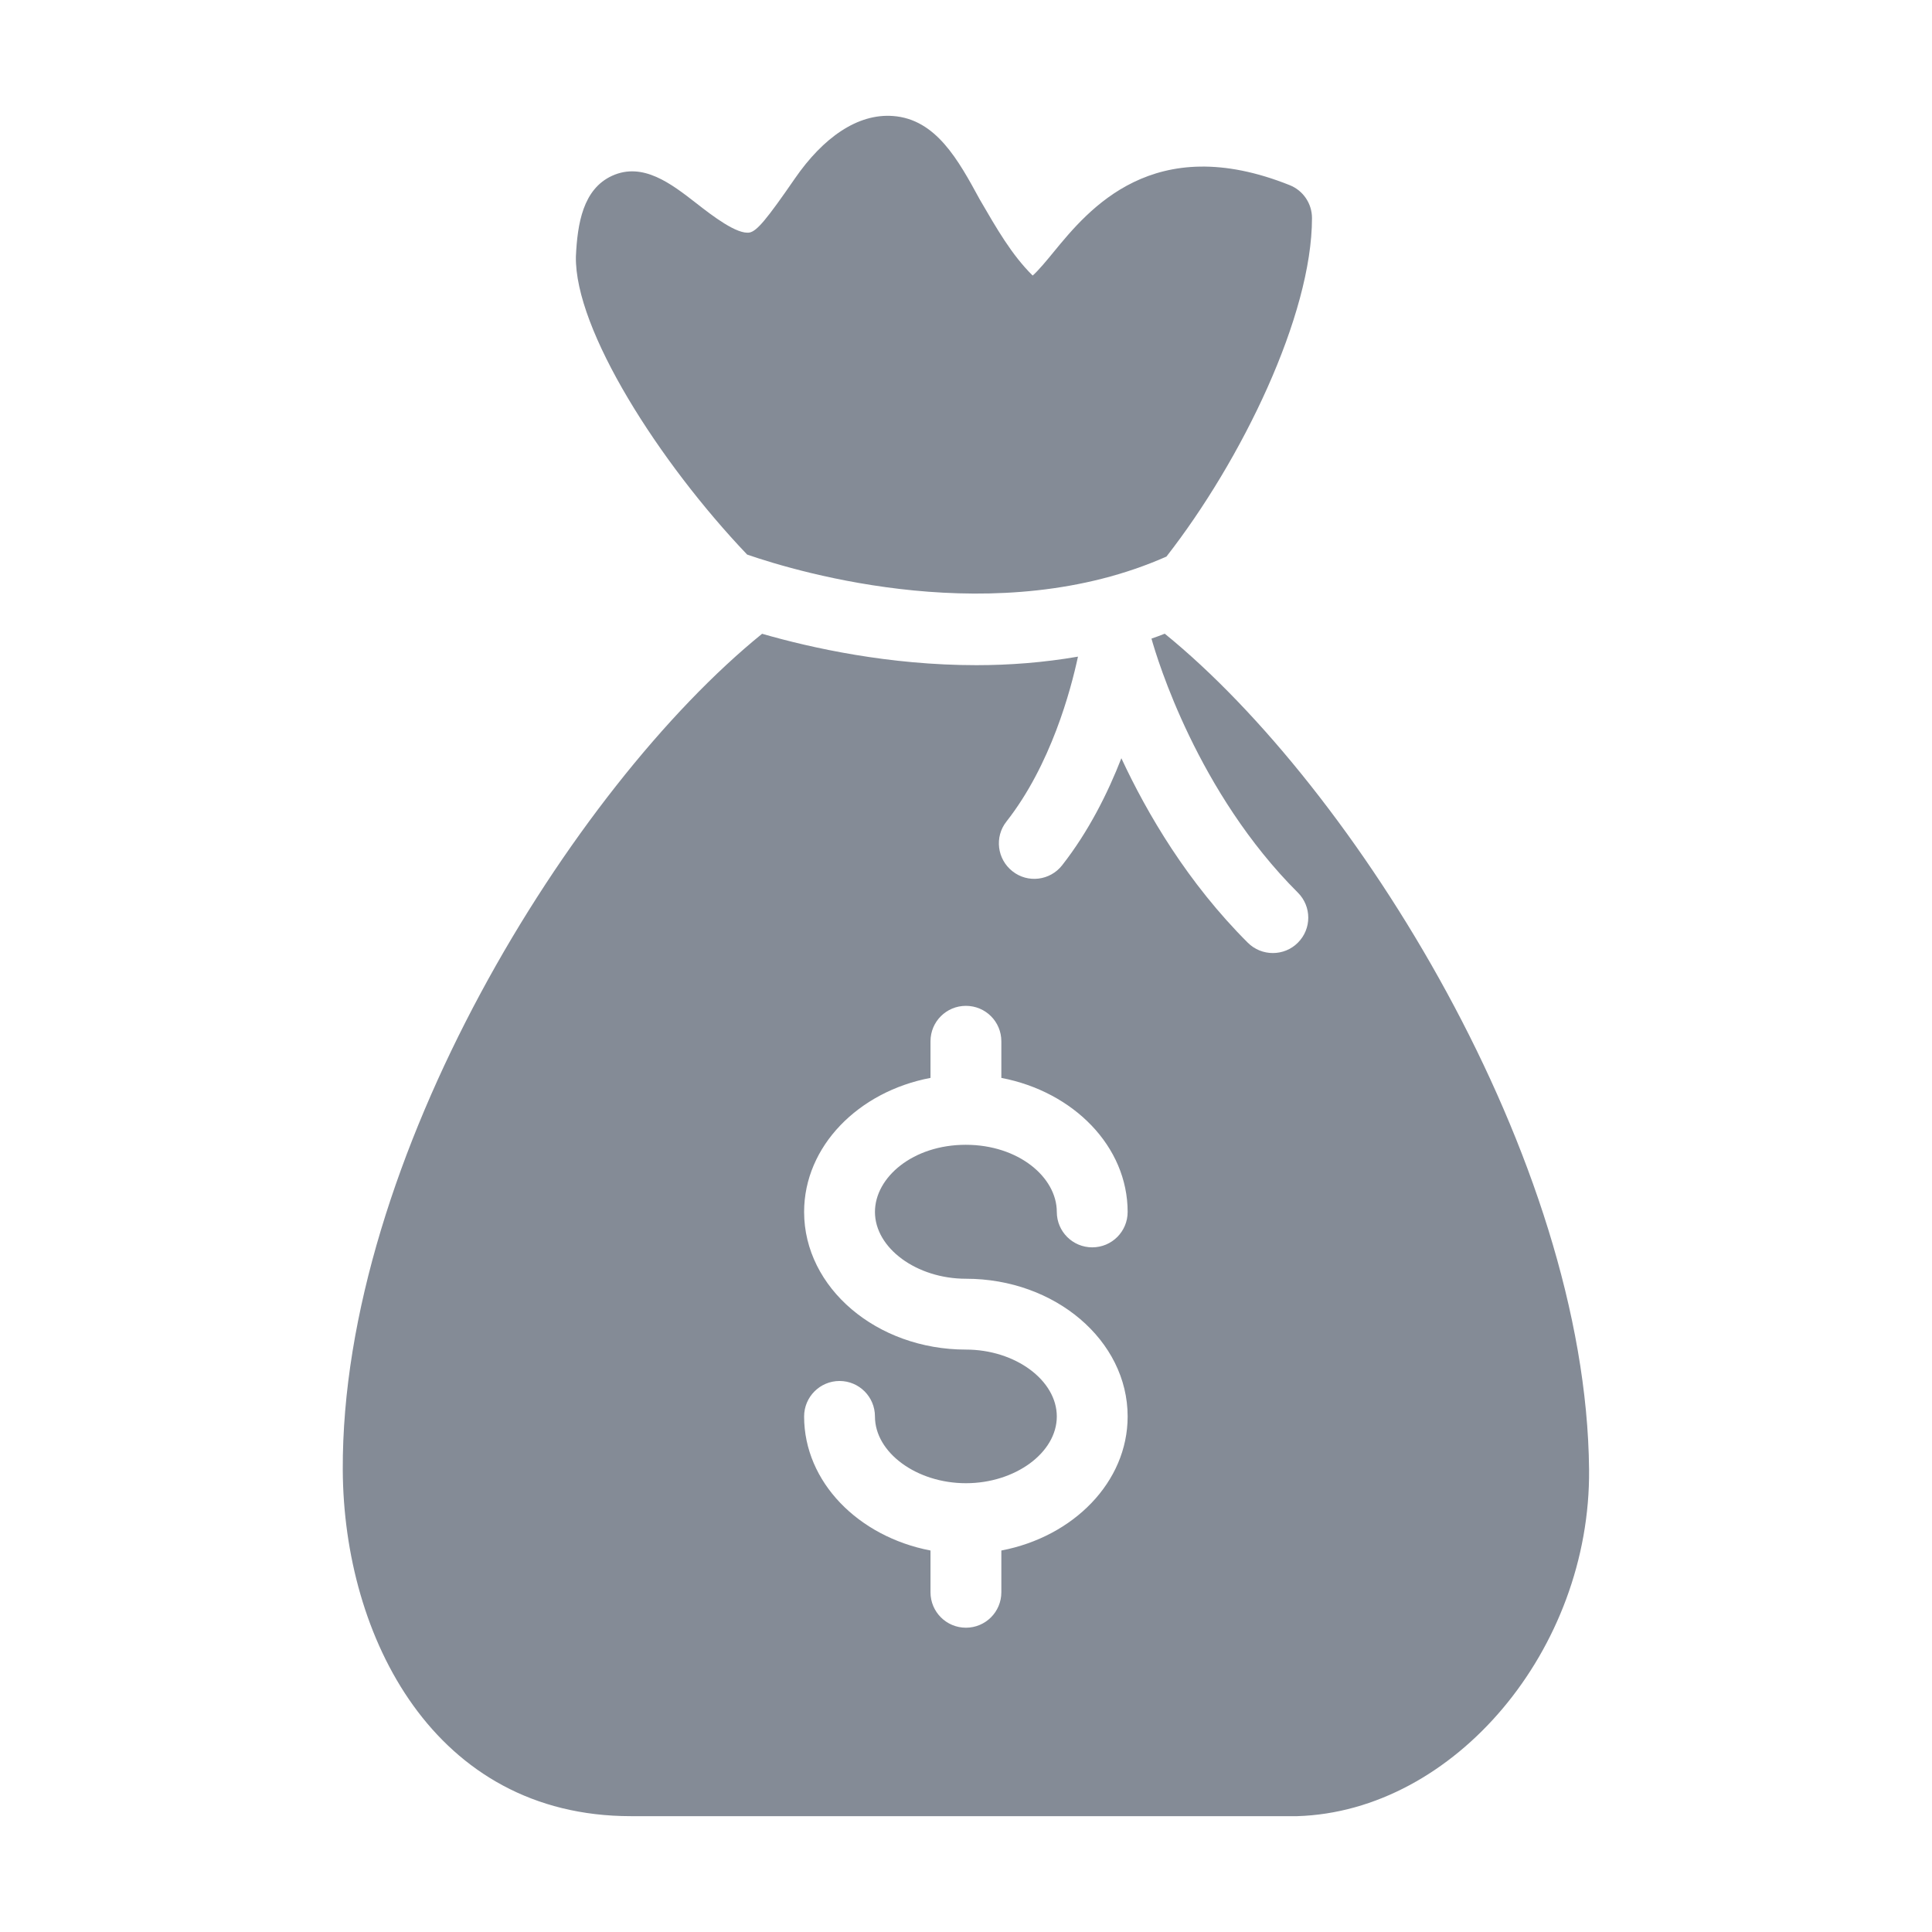 <svg width="24" height="24" viewBox="0 0 24 24" fill="none" xmlns="http://www.w3.org/2000/svg">
  <path
    d="M14.469 7.872C14.414 7.893 14.359 7.915 14.304 7.933C14.377 8.193 14.876 9.844 16.122 11.088C16.295 11.26 16.295 11.538 16.123 11.71C16.038 11.796 15.925 11.839 15.812 11.839C15.699 11.839 15.586 11.796 15.501 11.711C14.755 10.967 14.252 10.111 13.93 9.419C13.761 9.853 13.523 10.329 13.194 10.749C13.044 10.94 12.767 10.974 12.577 10.823C12.386 10.673 12.352 10.396 12.502 10.206C13.055 9.502 13.302 8.572 13.391 8.157C12.962 8.231 12.538 8.263 12.13 8.263C11.044 8.263 10.082 8.05 9.467 7.873C7.104 9.789 4.24 14.404 4.258 18.261C4.268 20.332 5.392 22.561 7.837 22.561H16.101H16.114C18.066 22.502 19.761 20.489 19.74 18.255C19.705 14.392 16.823 9.783 14.469 7.872ZM11.999 15.885C13.107 15.885 14.008 16.652 14.008 17.596C14.008 18.41 13.335 19.09 12.439 19.261V19.78C12.439 20.023 12.243 20.22 11.999 20.22C11.756 20.22 11.559 20.023 11.559 19.78V19.261C10.662 19.089 9.989 18.409 9.989 17.596C9.989 17.352 10.187 17.155 10.429 17.155C10.672 17.155 10.869 17.352 10.869 17.596C10.869 18.045 11.387 18.425 11.999 18.425C12.611 18.425 13.128 18.046 13.128 17.596C13.128 17.146 12.612 16.765 11.999 16.765C10.891 16.765 9.989 15.998 9.989 15.055C9.989 14.241 10.662 13.56 11.559 13.39V12.935C11.559 12.691 11.756 12.495 11.999 12.495C12.242 12.495 12.439 12.691 12.439 12.935V13.39C13.335 13.561 14.008 14.241 14.008 15.055C14.008 15.298 13.812 15.495 13.568 15.495C13.325 15.495 13.128 15.298 13.128 15.055C13.128 14.624 12.652 14.221 11.997 14.221C11.341 14.221 10.869 14.625 10.869 15.055C10.869 15.505 11.387 15.885 11.999 15.885ZM9.281 6.889C8.187 5.74 7.137 4.094 7.154 3.186C7.173 2.777 7.242 2.35 7.603 2.184C7.986 2.009 8.339 2.283 8.649 2.524C8.852 2.683 9.159 2.918 9.314 2.888C9.405 2.867 9.523 2.727 9.874 2.218C10.226 1.708 10.654 1.408 11.093 1.441C11.627 1.48 11.904 1.987 12.171 2.478C12.381 2.839 12.566 3.164 12.828 3.423C12.898 3.363 13.011 3.226 13.09 3.129C13.522 2.603 14.327 1.622 16.021 2.3C16.189 2.367 16.298 2.529 16.298 2.709C16.298 3.916 15.427 5.713 14.49 6.914C12.399 7.84 9.946 7.119 9.281 6.889Z"
    fill="#848B96"/>
</svg>
